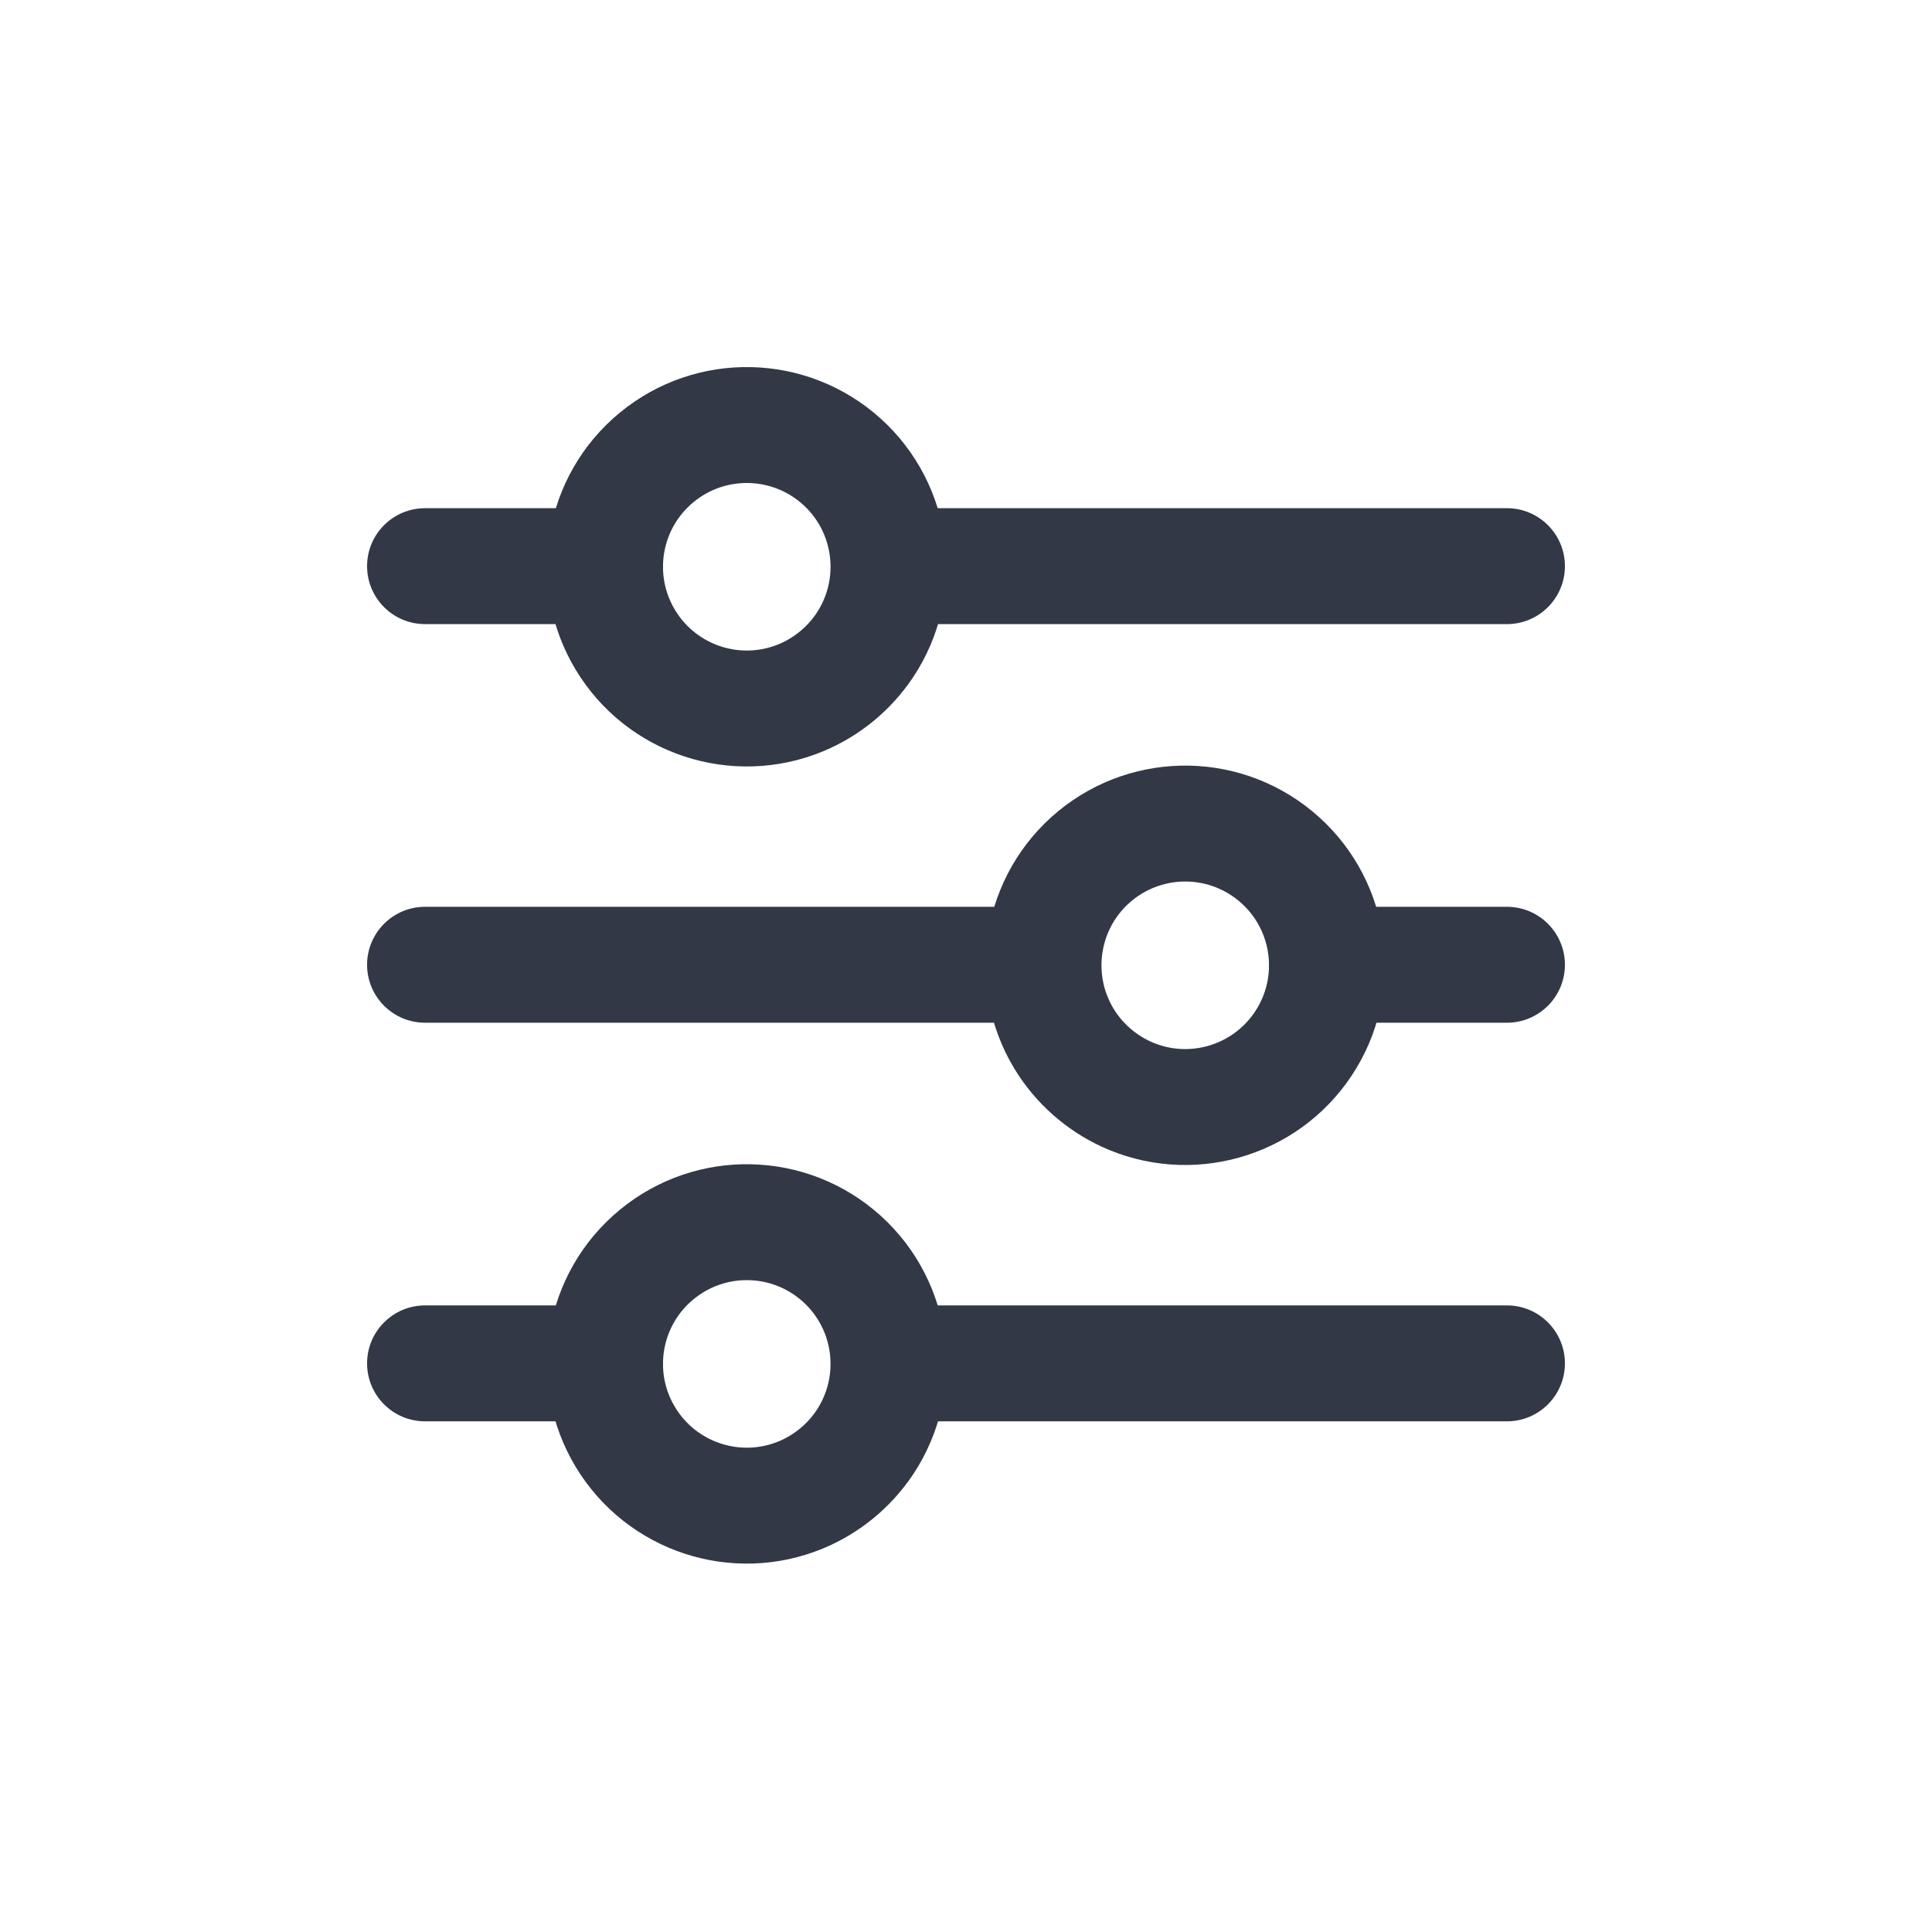 <?xml version="1.0" encoding="utf-8"?><!-- Uploaded to: SVG Repo, www.svgrepo.com, Generator: SVG Repo Mixer Tools -->
<svg width="800px" height="800px" viewBox="0 -0.5 25 25" fill="none" xmlns="http://www.w3.org/2000/svg">
<path fill-rule="evenodd" clip-rule="evenodd" d="M11.19 7.85C11.693 7.093 11.567 6.082 10.893 5.473C10.218 4.864 9.2 4.84 8.498 5.418C7.796 5.995 7.623 6.999 8.091 7.778C8.559 8.557 9.527 8.876 10.366 8.528C10.701 8.388 10.988 8.152 11.19 7.85Z" stroke="#323845" stroke-width="1.5" stroke-linecap="round" stroke-linejoin="round"/>
<path fill-rule="evenodd" clip-rule="evenodd" d="M11.19 18.165C11.693 17.408 11.567 16.397 10.893 15.788C10.218 15.179 9.2 15.155 8.498 15.733C7.796 16.31 7.623 17.314 8.091 18.093C8.559 18.872 9.527 19.191 10.366 18.843C10.701 18.703 10.988 18.467 11.19 18.165V18.165Z" stroke="#323845" stroke-width="1.5" stroke-linecap="round" stroke-linejoin="round"/>
<path fill-rule="evenodd" clip-rule="evenodd" d="M13.81 13.007C13.307 12.25 13.433 11.239 14.107 10.63C14.782 10.021 15.8 9.997 16.502 10.575C17.204 11.152 17.377 12.156 16.909 12.935C16.441 13.714 15.473 14.033 14.634 13.685C14.299 13.545 14.012 13.309 13.81 13.007V13.007Z" stroke="#323845" stroke-width="1.5" stroke-linecap="round" stroke-linejoin="round"/>
<path d="M11.5 6.076C11.086 6.076 10.75 6.412 10.75 6.826C10.75 7.24 11.086 7.576 11.5 7.576V6.076ZM19.5 7.576C19.914 7.576 20.25 7.24 20.25 6.826C20.25 6.412 19.914 6.076 19.5 6.076V7.576ZM7.827 7.576C8.241 7.576 8.577 7.24 8.577 6.826C8.577 6.412 8.241 6.076 7.827 6.076V7.576ZM5.5 6.076C5.086 6.076 4.75 6.412 4.75 6.826C4.75 7.24 5.086 7.576 5.5 7.576V6.076ZM11.5 16.392C11.086 16.392 10.75 16.728 10.75 17.142C10.75 17.556 11.086 17.892 11.5 17.892V16.392ZM19.5 17.892C19.914 17.892 20.25 17.556 20.25 17.142C20.25 16.728 19.914 16.392 19.5 16.392V17.892ZM7.827 17.892C8.241 17.892 8.577 17.556 8.577 17.142C8.577 16.728 8.241 16.392 7.827 16.392V17.892ZM5.5 16.392C5.086 16.392 4.75 16.728 4.75 17.142C4.75 17.556 5.086 17.892 5.5 17.892V16.392ZM13.5 12.734C13.914 12.734 14.25 12.398 14.25 11.984C14.25 11.57 13.914 11.234 13.5 11.234V12.734ZM5.5 11.234C5.086 11.234 4.75 11.57 4.75 11.984C4.75 12.398 5.086 12.734 5.5 12.734V11.234ZM17.173 11.234C16.759 11.234 16.423 11.57 16.423 11.984C16.423 12.398 16.759 12.734 17.173 12.734V11.234ZM19.5 12.734C19.914 12.734 20.25 12.398 20.25 11.984C20.25 11.57 19.914 11.234 19.5 11.234V12.734ZM11.5 7.576H19.5V6.076H11.5V7.576ZM7.827 6.076H5.5V7.576H7.827V6.076ZM11.5 17.892H19.5V16.392H11.5V17.892ZM7.827 16.392H5.5V17.892H7.827V16.392ZM13.5 11.234H5.5V12.734H13.5V11.234ZM17.173 12.734H19.5V11.234H17.173V12.734Z" fill="#323845"/>
</svg>
